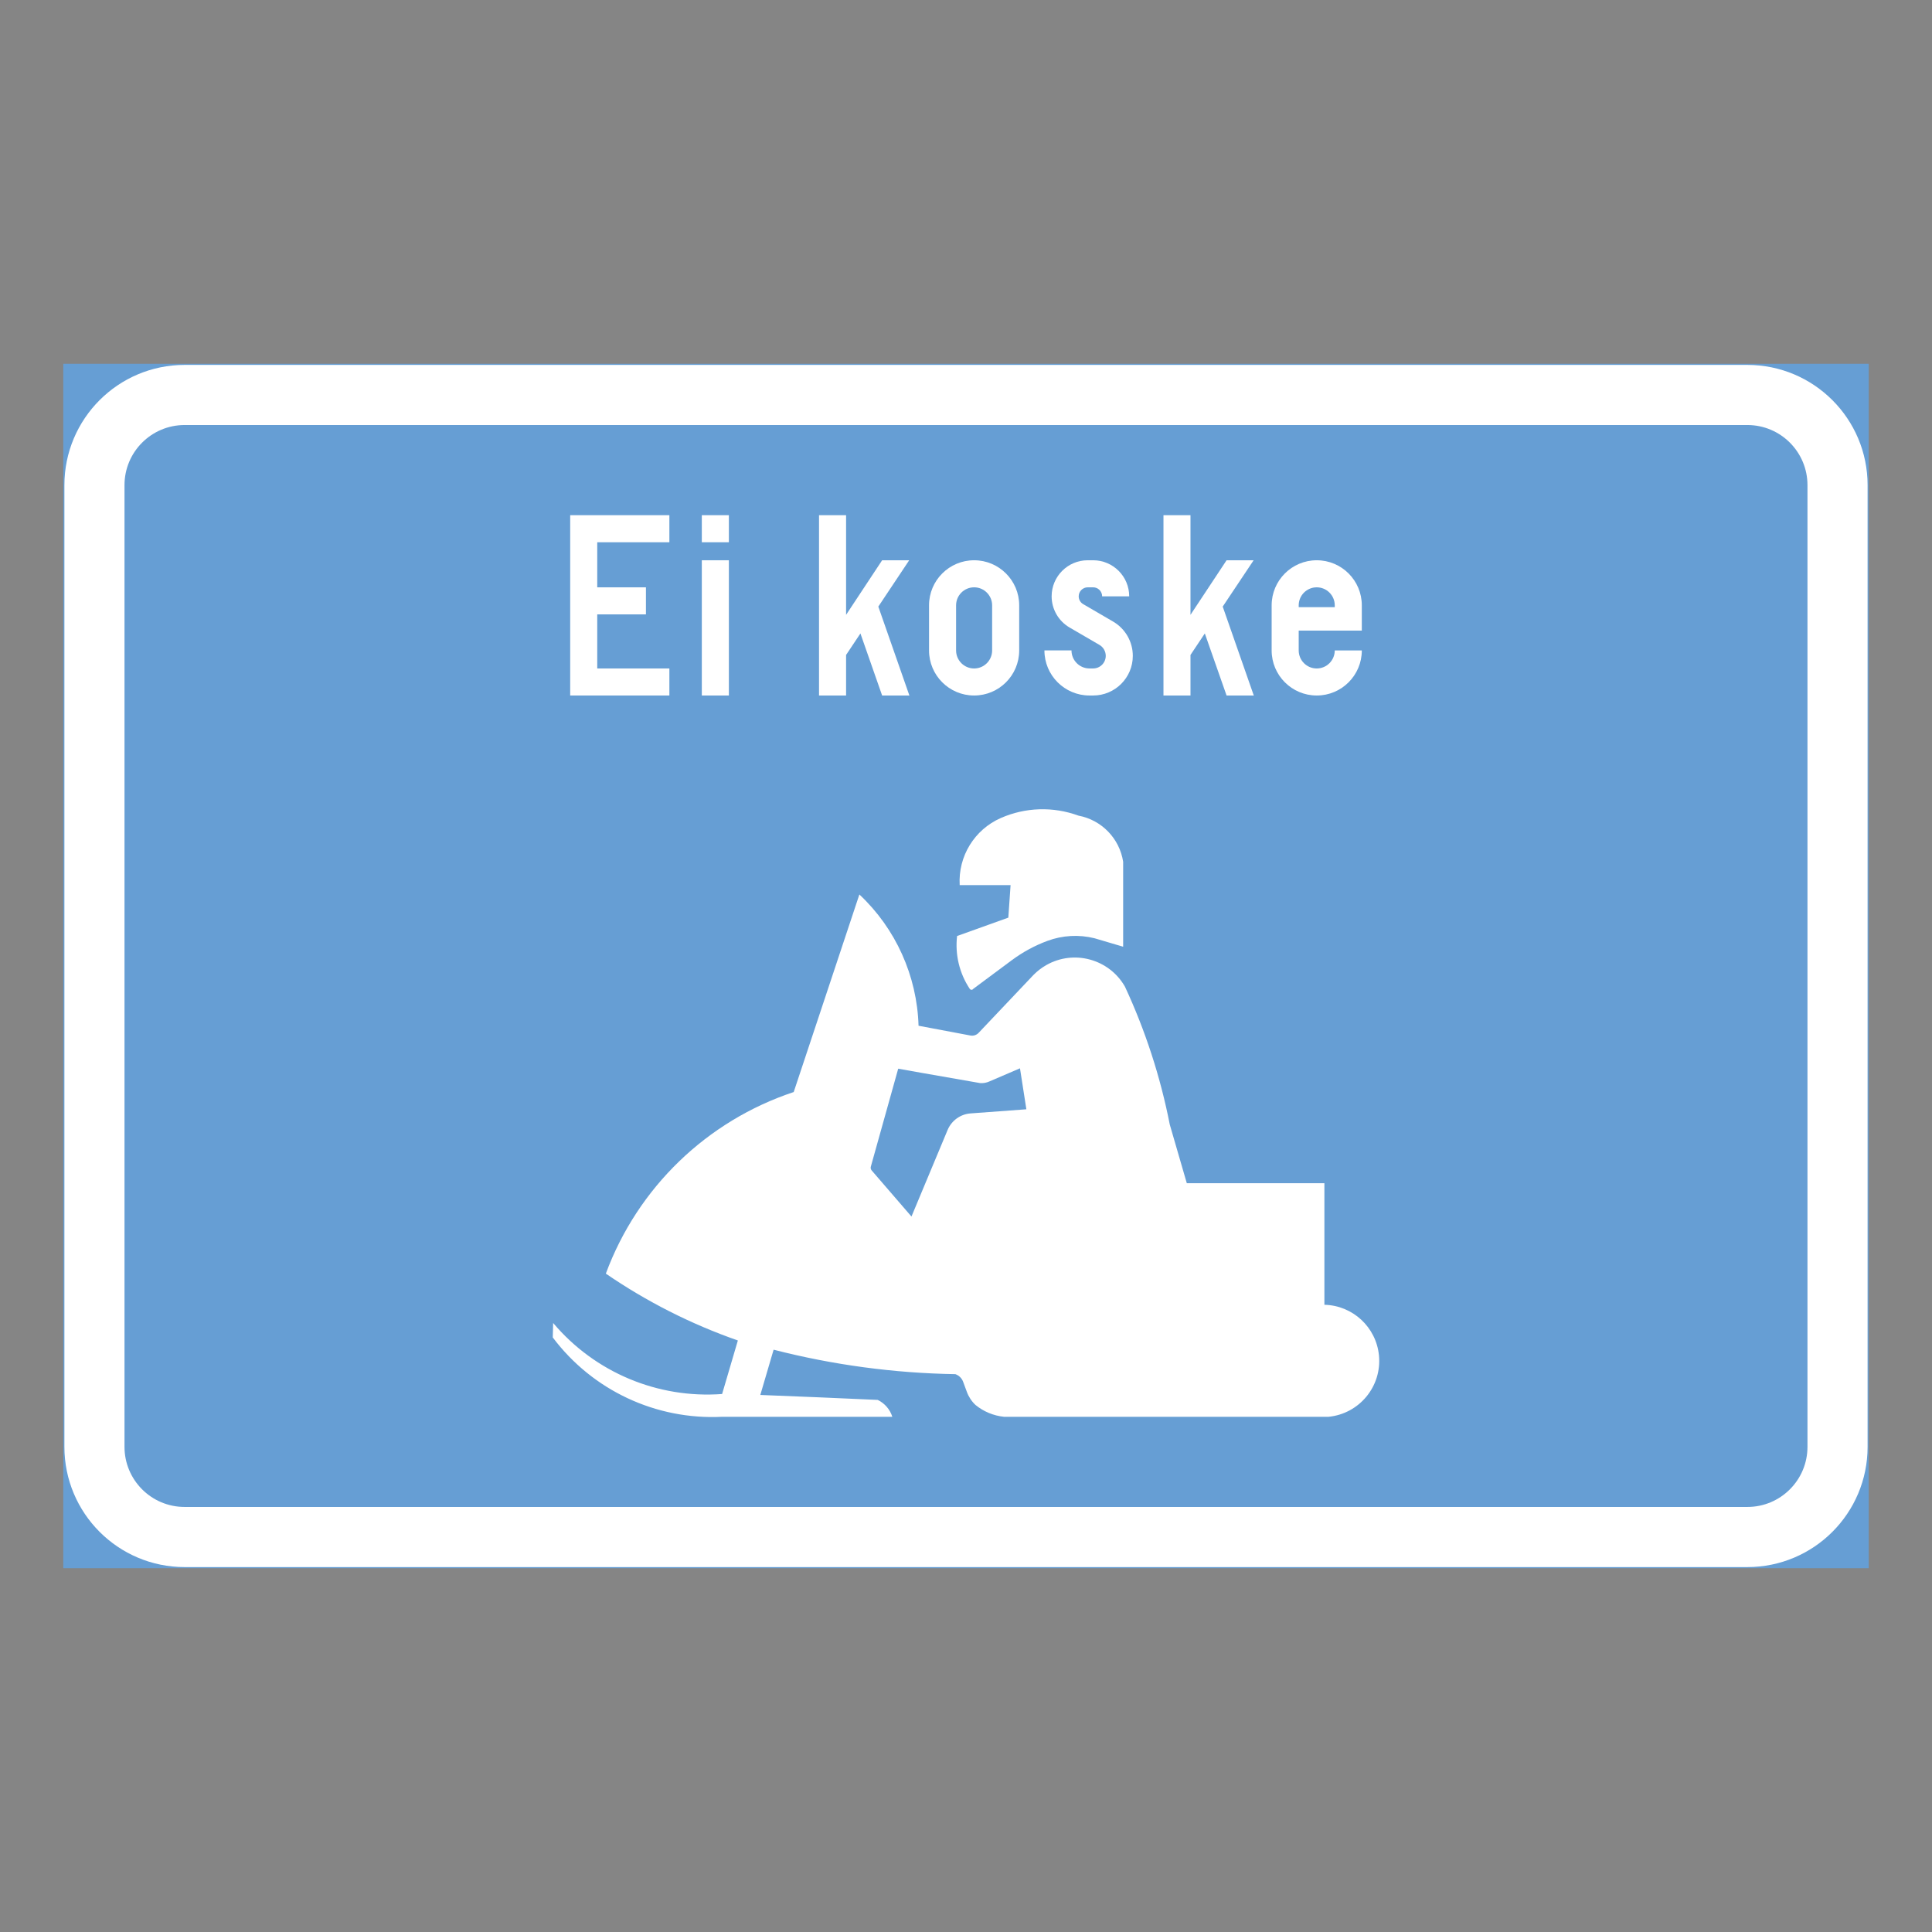<ns0:svg xmlns:ns0="http://www.w3.org/2000/svg" version="1.1" id="Layer_1" x="0px" y="0px" width="425.197px" height="425.196px" viewBox="0 0 425.197 425.196" style="enable-background:new 0 0 425.197 425.196;" xml:space="preserve" opacity="0.6">
<ns0:rect x="0" y="0" width="425.197" height="425.196" fill="#333333" stroke="none"/>
<ns0:g id="LWPOLYLINE_175_">
	
		<ns0:rect x="14.174" y="80.313" style="fill:#005EB8;stroke:#005EB8;stroke-width:0.5;stroke-miterlimit:10;" width="396.849" height="264.569" />
</ns0:g>
<ns0:g id="LWPOLYLINE_174_">
	<ns0:path style="fill:#FFFFFF;" d="M40.627,344.883h343.941c14.608,0,26.454-11.846,26.454-26.459V106.771   c0-14.612-11.846-26.458-26.454-26.458H40.627c-14.607,0-26.453,11.846-26.453,26.458v211.652   C14.174,333.037,26.02,344.883,40.627,344.883z" />
</ns0:g>
<ns0:g id="LWPOLYLINE_173_">
	<ns0:path style="fill:#005EB8;" d="M40.627,331.651h343.941c7.304,0,13.223-5.919,13.223-13.228V106.771   c0-7.304-5.919-13.23-13.223-13.23H40.627c-7.304,0-13.227,5.927-13.227,13.23v211.652   C27.401,325.732,33.324,331.651,40.627,331.651z" />
</ns0:g>
<ns0:g id="LWPOLYLINE_176_">
	<ns0:polygon style="fill:#FFFFFF;" points="125.488,153.068 147.316,153.068 147.316,147.118 131.442,147.118 131.442,135.214    142.157,135.214 142.157,129.259 131.442,129.259 131.442,119.338 147.316,119.338 147.316,113.383 125.488,113.383  " />
</ns0:g>
<ns0:g id="LWPOLYLINE_177_">
	<ns0:rect x="154.456" y="123.305" style="fill:#FFFFFF;" width="5.955" height="29.764" />
</ns0:g>
<ns0:g id="LWPOLYLINE_178_">
	<ns0:rect x="154.456" y="113.383" style="fill:#FFFFFF;" width="5.955" height="5.955" />
</ns0:g>
<ns0:g id="LWPOLYLINE_179_">
	<ns0:polygon style="fill:#FFFFFF;" points="186.208,153.068 180.252,153.068 180.252,113.383 186.208,113.383 186.208,135.313    194.141,123.305 200.095,123.305 193.302,133.499 200.141,153.077 194.141,153.068 189.363,139.408 186.208,144.141  " />
</ns0:g>
<ns0:g id="LWPOLYLINE_180_">
	<ns0:path style="fill:#FFFFFF;" d="M204.463,143.146c0,5.48,4.44,9.922,9.921,9.922s9.922-4.441,9.922-9.922v-9.921   c0-5.48-4.441-9.921-9.922-9.921s-9.921,4.44-9.921,9.921V143.146z" />
</ns0:g>
<ns0:g id="LWPOLYLINE_182_">
	<ns0:path style="fill:#FFFFFF;" d="M229.859,143.146c0,5.48,4.441,9.922,9.922,9.922h0.793c4.824,0,8.736-3.907,8.736-8.727   c0-3.109-1.65-5.982-4.341-7.546l-6.584-3.839c-0.61-0.352-0.984-1.008-0.984-1.715c0-1.094,0.894-1.983,1.987-1.983h1.186   c1.095,0,1.988,0.89,1.988,1.983h5.954c0-4.382-3.556-7.938-7.942-7.938h-1.186c-4.386,0-7.942,3.556-7.942,7.938   c0,2.822,1.505,5.439,3.939,6.857l6.593,3.839c0.848,0.497,1.377,1.414,1.377,2.403c0,1.531-1.24,2.776-2.781,2.776h-0.793   c-2.188,0-3.967-1.778-3.967-3.972H229.859z" />
</ns0:g>
<ns0:g id="LWPOLYLINE_183_">
	<ns0:polygon style="fill:#FFFFFF;" points="262.003,153.068 256.058,153.068 256.058,113.383 262.003,113.383 262.003,135.313    269.946,123.305 275.9,123.305 269.097,133.499 275.937,153.077 269.946,153.068 265.158,139.408 262.003,144.141  " />
</ns0:g>
<ns0:g id="LWPOLYLINE_184_">
	<ns0:path style="fill:#FFFFFF;" d="M293.754,143.146h5.955c0,5.48-4.441,9.922-9.921,9.922c-5.48,0-9.922-4.441-9.922-9.922v-9.921   c0-5.48,4.441-9.921,9.922-9.921c5.479,0,9.921,4.44,9.921,9.921v5.558h-13.888v4.363c0,2.193,1.769,3.972,3.967,3.972   C291.976,147.118,293.754,145.34,293.754,143.146z" />
</ns0:g>
<ns0:g id="LWPOLYLINE_186_">
	<ns0:path style="fill:#FFFFFF;" d="M243.884,311.809h-22.934c-2.299-0.237-4.478-1.145-6.266-2.608   c-0.856-0.802-1.504-1.796-1.905-2.899l-0.757-2.047c-0.265-0.853-0.921-1.532-1.76-1.828c-13.505-0.22-26.929-2.029-40.005-5.385   l-2.927,9.962c8.617,0.333,17.226,0.697,25.843,1.09c1.532,0.743,2.699,2.093,3.21,3.716h-37.46   c-14.554,0.725-28.518-5.818-37.271-17.467l0.087-3.178c9.174,10.869,22.995,16.678,37.185,15.629l3.465-11.781   c-10.295-3.598-20.063-8.544-29.055-14.713c6.998-18.908,22.206-33.607,41.347-39.964l14.453-43.479   c8.007,7.519,12.685,17.91,13.022,28.889l11.416,2.152c0.685,0.128,1.387-0.114,1.852-0.639l12.019-12.685   c0.83-0.843,1.769-1.568,2.79-2.156c6.092-3.488,13.86-1.372,17.345,4.719c4.504,9.68,7.814,19.87,9.866,30.348l3.748,12.912   h30.283v26.76c6.246,0.146,11.398,4.929,12.01,11.147c0.665,6.793-4.305,12.839-11.098,13.505h-13.833H243.884z" />
</ns0:g>
<ns0:g id="LWPOLYLINE_188_">
	<ns0:path style="fill:#FFFFFF;" d="M214.193,217.63l8.463-6.292c2.407-1.788,5.052-3.229,7.86-4.268   c3.319-1.231,6.939-1.432,10.377-0.575l6.292,1.86v-18.698c-0.793-5.129-4.742-9.2-9.839-10.153   c-5.554-2.038-11.673-1.852-17.08,0.524c-5.809,2.549-9.42,8.435-9.055,14.763h10.705h0.493l-0.493,7.163l-11.279,4.044   c-0.475,4.09,0.511,8.207,2.79,11.632c0.137,0.214,0.429,0.273,0.639,0.132C214.121,217.729,214.157,217.685,214.193,217.63z" />
</ns0:g>
<ns0:g id="LWPOLYLINE_181_">
	<ns0:path style="fill:#005EB8;" d="M210.417,143.146c0,2.193,1.778,3.972,3.967,3.972c2.189,0,3.967-1.778,3.967-3.972v-9.921   c0-2.188-1.777-3.967-3.967-3.967c-2.188,0-3.967,1.778-3.967,3.967V143.146z" />
</ns0:g>
<ns0:g id="LWPOLYLINE_185_">
	<ns0:path style="fill:#005EB8;" d="M285.822,133.627h7.933v-0.401c0-2.188-1.778-3.967-3.966-3.967c-2.198,0-3.967,1.778-3.967,3.967   V133.627z" />
</ns0:g>
<ns0:g id="LWPOLYLINE_187_">
	<ns0:path style="fill:#005EB8;" d="M197.679,235.197l-6.028,21.561c-0.082,0.288-0.009,0.598,0.183,0.826l8.764,10.153l7.951-19.045   c0.866-2.074,2.818-3.487,5.062-3.651l12.273-0.908l-1.404-9.018l-6.656,2.858c-0.657,0.314-1.396,0.451-2.125,0.392l-12.83-2.243   L197.679,235.197z" />
</ns0:g>
</ns0:svg>